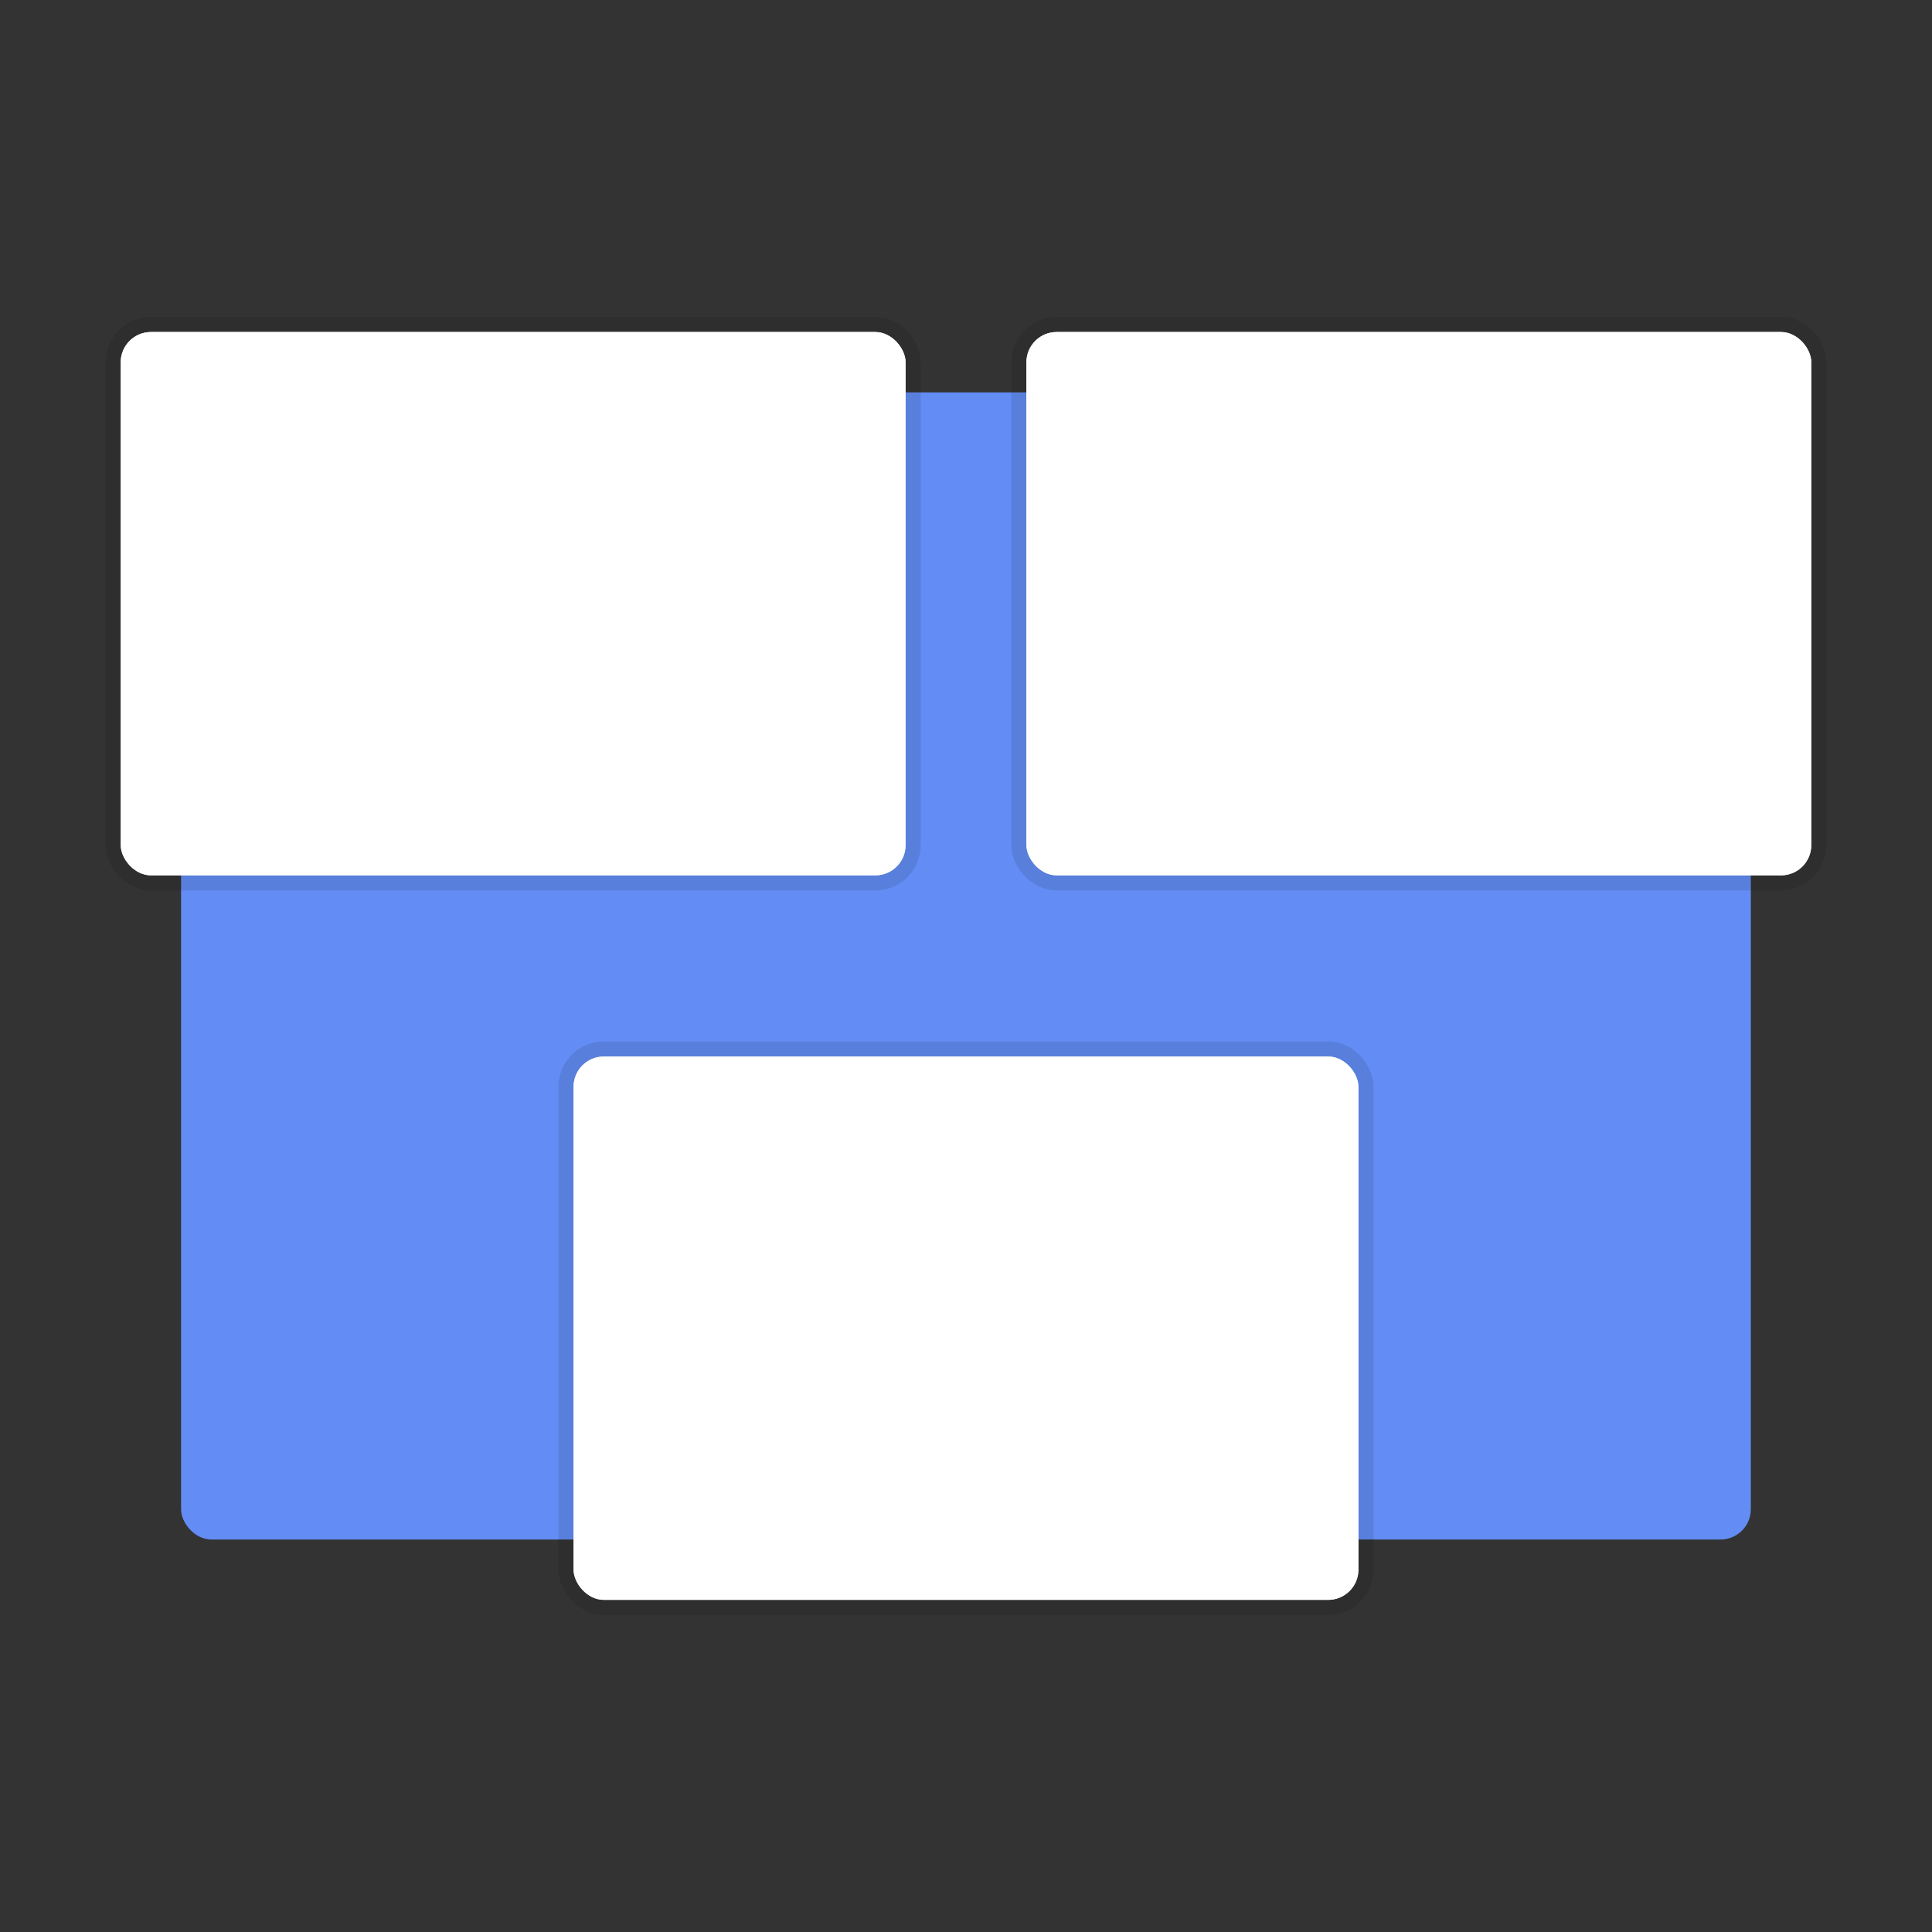 <svg xmlns="http://www.w3.org/2000/svg" width="64" height="64" viewBox="0 0 16.933 16.933"><rect x="0" y="0" width="16.933" height="16.933" fill="#333333" stroke="none"/><g transform="translate(0 -280.067)" paint-order="markers stroke fill"><rect width="13.758" height="10.054" x="1.587" y="283.506" ry=".265" rx=".265" fill="#638df5"/><rect width="6.879" height="4.762" x="1.058" y="282.977" ry=".265" rx=".265" fill="#fff" stroke="#000" stroke-width=".265" stroke-linecap="round" stroke-linejoin="round" stroke-opacity=".098"/><rect rx=".265" ry=".265" y="282.977" x="8.996" height="4.762" width="6.879" fill="#fff" stroke="#000" stroke-width=".265" stroke-linecap="round" stroke-linejoin="round" stroke-opacity=".098"/><rect width="6.879" height="4.762" x="5.027" y="289.327" ry=".265" rx=".265" fill="#fff" stroke="#000" stroke-width=".265" stroke-linecap="round" stroke-linejoin="round" stroke-opacity=".098"/><rect rx=".265" ry=".265" y="282.977" x="1.058" height="4.762" width="6.879" fill="#fff"/><rect width="6.879" height="4.762" x="8.996" y="282.977" ry=".265" rx=".265" fill="#fff"/><rect rx=".265" ry=".265" y="289.327" x="5.027" height="4.762" width="6.879" fill="#fff"/></g></svg>